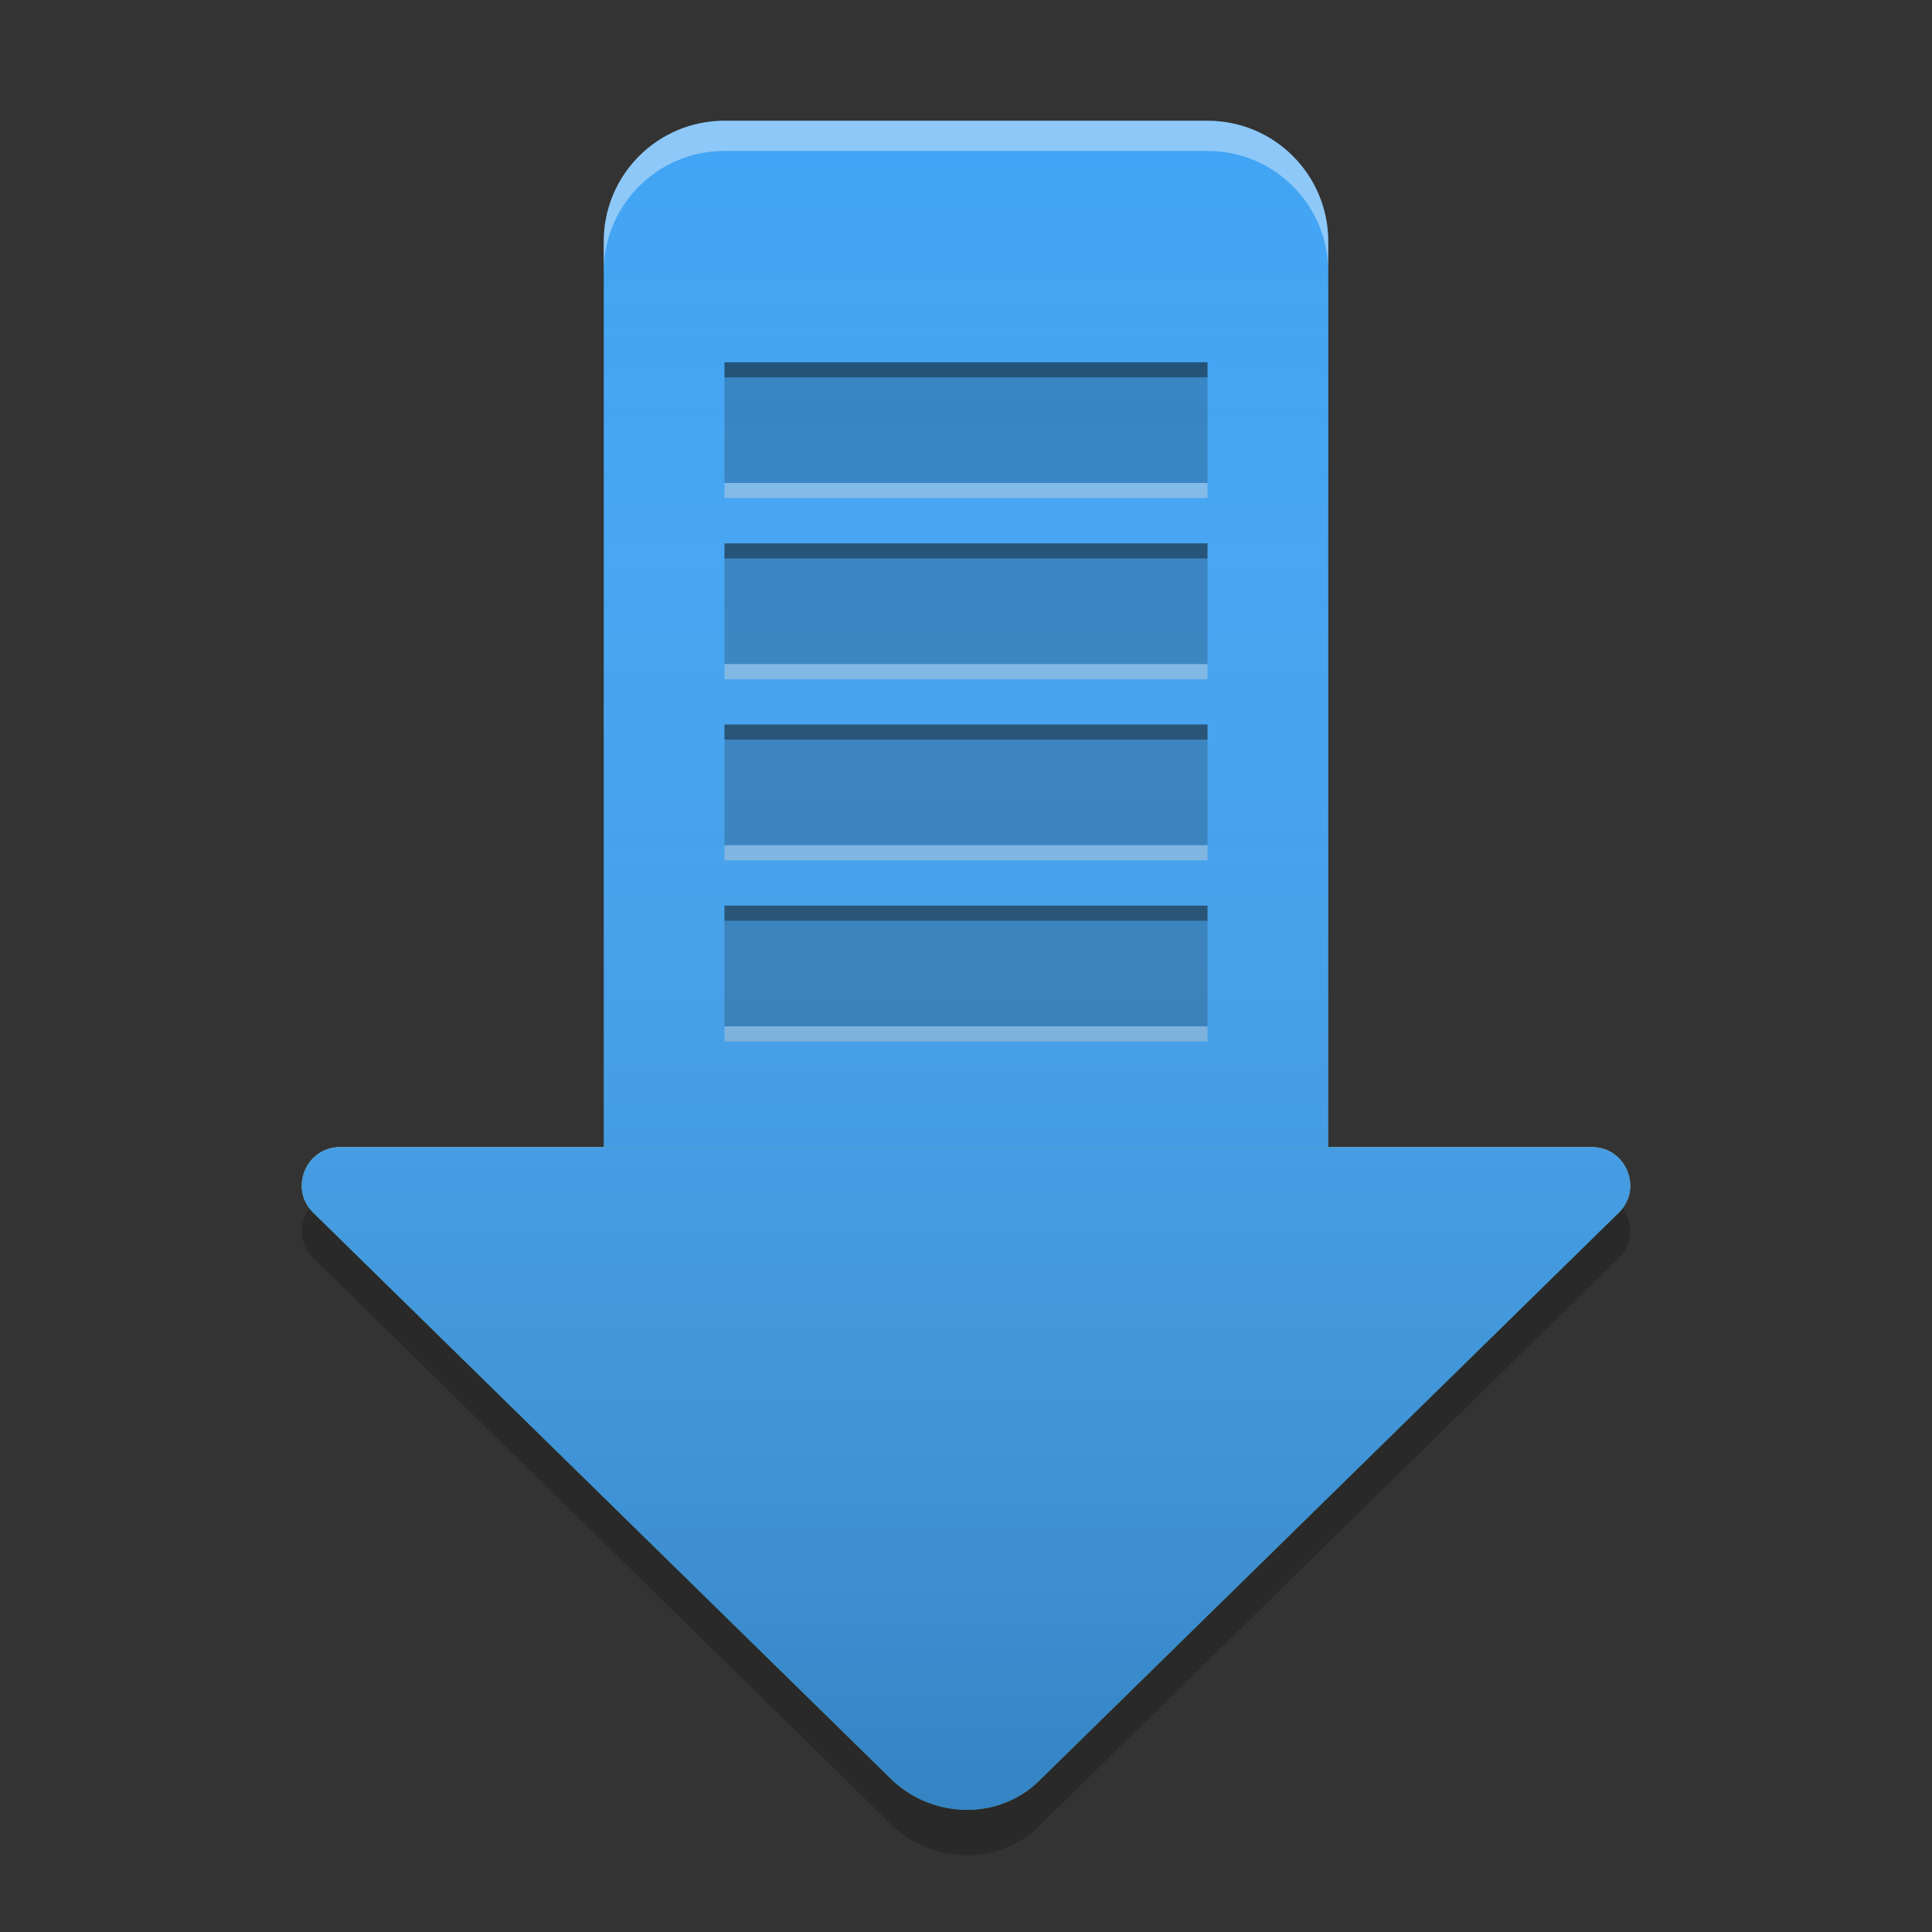 
<svg xmlns="http://www.w3.org/2000/svg" xmlns:xlink="http://www.w3.org/1999/xlink" width="48" height="48" viewBox="0 0 48 48" version="1.1">
<rect x="0" y="0" width="48" height="48" fill="#333333" stroke="none"/>
<defs>
<linearGradient id="linear0" gradientUnits="userSpaceOnUse" x1="32" y1="60" x2="32" y2="4" gradientTransform="matrix(0.75,0,0,0.75,0,0)">
<stop offset="0" style="stop-color:rgb(0%,0%,0%);stop-opacity:0.2;"/>
<stop offset="1" style="stop-color:rgb(100%,100%,100%);stop-opacity:0;"/>
</linearGradient>
</defs>
<g id="surface1">
<path style=" stroke:none;fill-rule:nonzero;fill:rgb(25.882%,64.706%,96.078%);fill-opacity:0.996;" d="M 18 3 L 30 3 C 31.656 3 33 4.344 33 6 L 33 33 C 33 34.656 31.656 36 30 36 L 18 36 C 16.344 36 15 34.656 15 33 L 15 6 C 15 4.344 16.344 3 18 3 Z M 18 3 "/>
<path style=" stroke:none;fill-rule:nonzero;fill:rgb(40%,73.333%,41.569%);fill-opacity:1;" d="M 22.191 44.25 L 7.809 30.156 C 7.168 29.57 7.582 28.5 8.453 28.5 L 39.547 28.5 C 40.418 28.5 40.832 29.57 40.191 30.156 L 25.809 44.25 C 24.816 45.219 23.215 45.188 22.191 44.25 Z M 22.191 44.25 "/>
<path style=" stroke:none;fill-rule:nonzero;fill:rgb(100%,100%,100%);fill-opacity:0.4;" d="M 18 3 C 16.34 3 15 4.34 15 6 L 15 6.75 C 15 5.09 16.34 3.75 18 3.75 L 30 3.75 C 31.66 3.75 33 5.09 33 6.75 L 33 6 C 33 4.34 31.66 3 30 3 Z M 18 3 "/>
<path style=" stroke:none;fill-rule:nonzero;fill:rgb(100%,100%,100%);fill-opacity:0.4;" d="M 8.453 28.5 C 7.727 28.5 7.316 29.246 7.574 29.836 C 7.711 29.504 8.027 29.25 8.453 29.25 L 15 29.25 L 15 28.5 Z M 33 28.5 L 33 29.25 L 39.547 29.25 C 39.973 29.25 40.289 29.504 40.426 29.836 C 40.684 29.246 40.273 28.5 39.547 28.5 Z M 33 28.5 "/>
<path style=" stroke:none;fill-rule:nonzero;fill:rgb(0%,0%,0%);fill-opacity:0.4;" d="M 7.574 29.086 C 7.43 29.43 7.48 29.855 7.809 30.156 L 22.191 44.25 C 23.215 45.188 24.816 45.219 25.809 44.25 L 40.191 30.156 C 40.52 29.855 40.57 29.43 40.426 29.086 C 40.375 29.199 40.297 29.309 40.191 29.406 L 25.809 43.5 C 24.816 44.469 23.215 44.438 22.191 43.5 L 7.809 29.406 C 7.703 29.309 7.625 29.199 7.574 29.086 Z M 7.574 29.086 "/>
<path style=" stroke:none;fill-rule:nonzero;fill:rgb(0%,0%,0%);fill-opacity:0.2;" d="M 7.684 30.02 C 7.422 30.383 7.414 30.922 7.809 31.281 L 22.191 45.375 C 23.215 46.312 24.816 46.344 25.809 45.375 L 40.191 31.281 C 40.586 30.922 40.578 30.383 40.316 30.02 C 40.281 30.066 40.238 30.113 40.191 30.156 L 25.809 44.25 C 24.816 45.219 23.215 45.188 22.191 44.25 L 7.809 30.156 C 7.762 30.113 7.719 30.066 7.684 30.02 Z M 7.684 30.02 "/>
<path style=" stroke:none;fill-rule:nonzero;fill:rgb(25.882%,64.706%,96.078%);fill-opacity:1;" d="M 22.191 44.25 L 7.809 30.156 C 7.168 29.57 7.582 28.5 8.453 28.5 L 39.547 28.5 C 40.418 28.5 40.832 29.57 40.191 30.156 L 25.809 44.25 C 24.816 45.219 23.215 45.188 22.191 44.25 Z M 22.191 44.25 "/>
<path style=" stroke:none;fill-rule:nonzero;fill:rgb(0%,0%,0%);fill-opacity:0.2;" d="M 18 9 L 30 9 L 30 12 L 18 12 Z M 18 9 "/>
<path style=" stroke:none;fill-rule:nonzero;fill:rgb(0%,0%,0%);fill-opacity:0.2;" d="M 18 18 L 30 18 L 30 21 L 18 21 Z M 18 18 "/>
<path style=" stroke:none;fill-rule:nonzero;fill:rgb(0%,0%,0%);fill-opacity:0.2;" d="M 18 22.5 L 30 22.5 L 30 25.5 L 18 25.5 Z M 18 22.5 "/>
<path style=" stroke:none;fill-rule:nonzero;fill:rgb(0%,0%,0%);fill-opacity:0.2;" d="M 18 13.5 L 30 13.5 L 30 16.5 L 18 16.5 Z M 18 13.5 "/>
<path style=" stroke:none;fill-rule:nonzero;fill:rgb(0%,0%,0%);fill-opacity:0.4;" d="M 18 9 L 18 9.375 L 30 9.375 L 30 9 Z M 18 13.5 L 18 13.875 L 30 13.875 L 30 13.5 Z M 18 18 L 18 18.375 L 30 18.375 L 30 18 Z M 18 22.5 L 18 22.875 L 30 22.875 L 30 22.5 Z M 18 22.5 "/>
<path style=" stroke:none;fill-rule:nonzero;fill:rgb(85.098%,85.098%,85.098%);fill-opacity:0.4;" d="M 18 12 L 18 12.375 L 30 12.375 L 30 12 Z M 18 16.5 L 18 16.875 L 30 16.875 L 30 16.5 Z M 18 21 L 18 21.375 L 30 21.375 L 30 21 Z M 18 25.5 L 18 25.875 L 30 25.875 L 30 25.5 Z M 18 25.5 "/>
<path style=" stroke:none;fill-rule:nonzero;fill:url(#linear0);" d="M 18 3 C 16.34 3 15 4.34 15 6 L 15 28.5 L 8.453 28.5 C 7.582 28.5 7.168 29.57 7.809 30.156 L 22.191 44.25 C 23.215 45.188 24.816 45.219 25.809 44.25 L 40.191 30.156 C 40.832 29.57 40.418 28.5 39.547 28.5 L 33 28.5 L 33 6 C 33 4.34 31.66 3 30 3 Z M 18 3 "/>
</g>
</svg>
